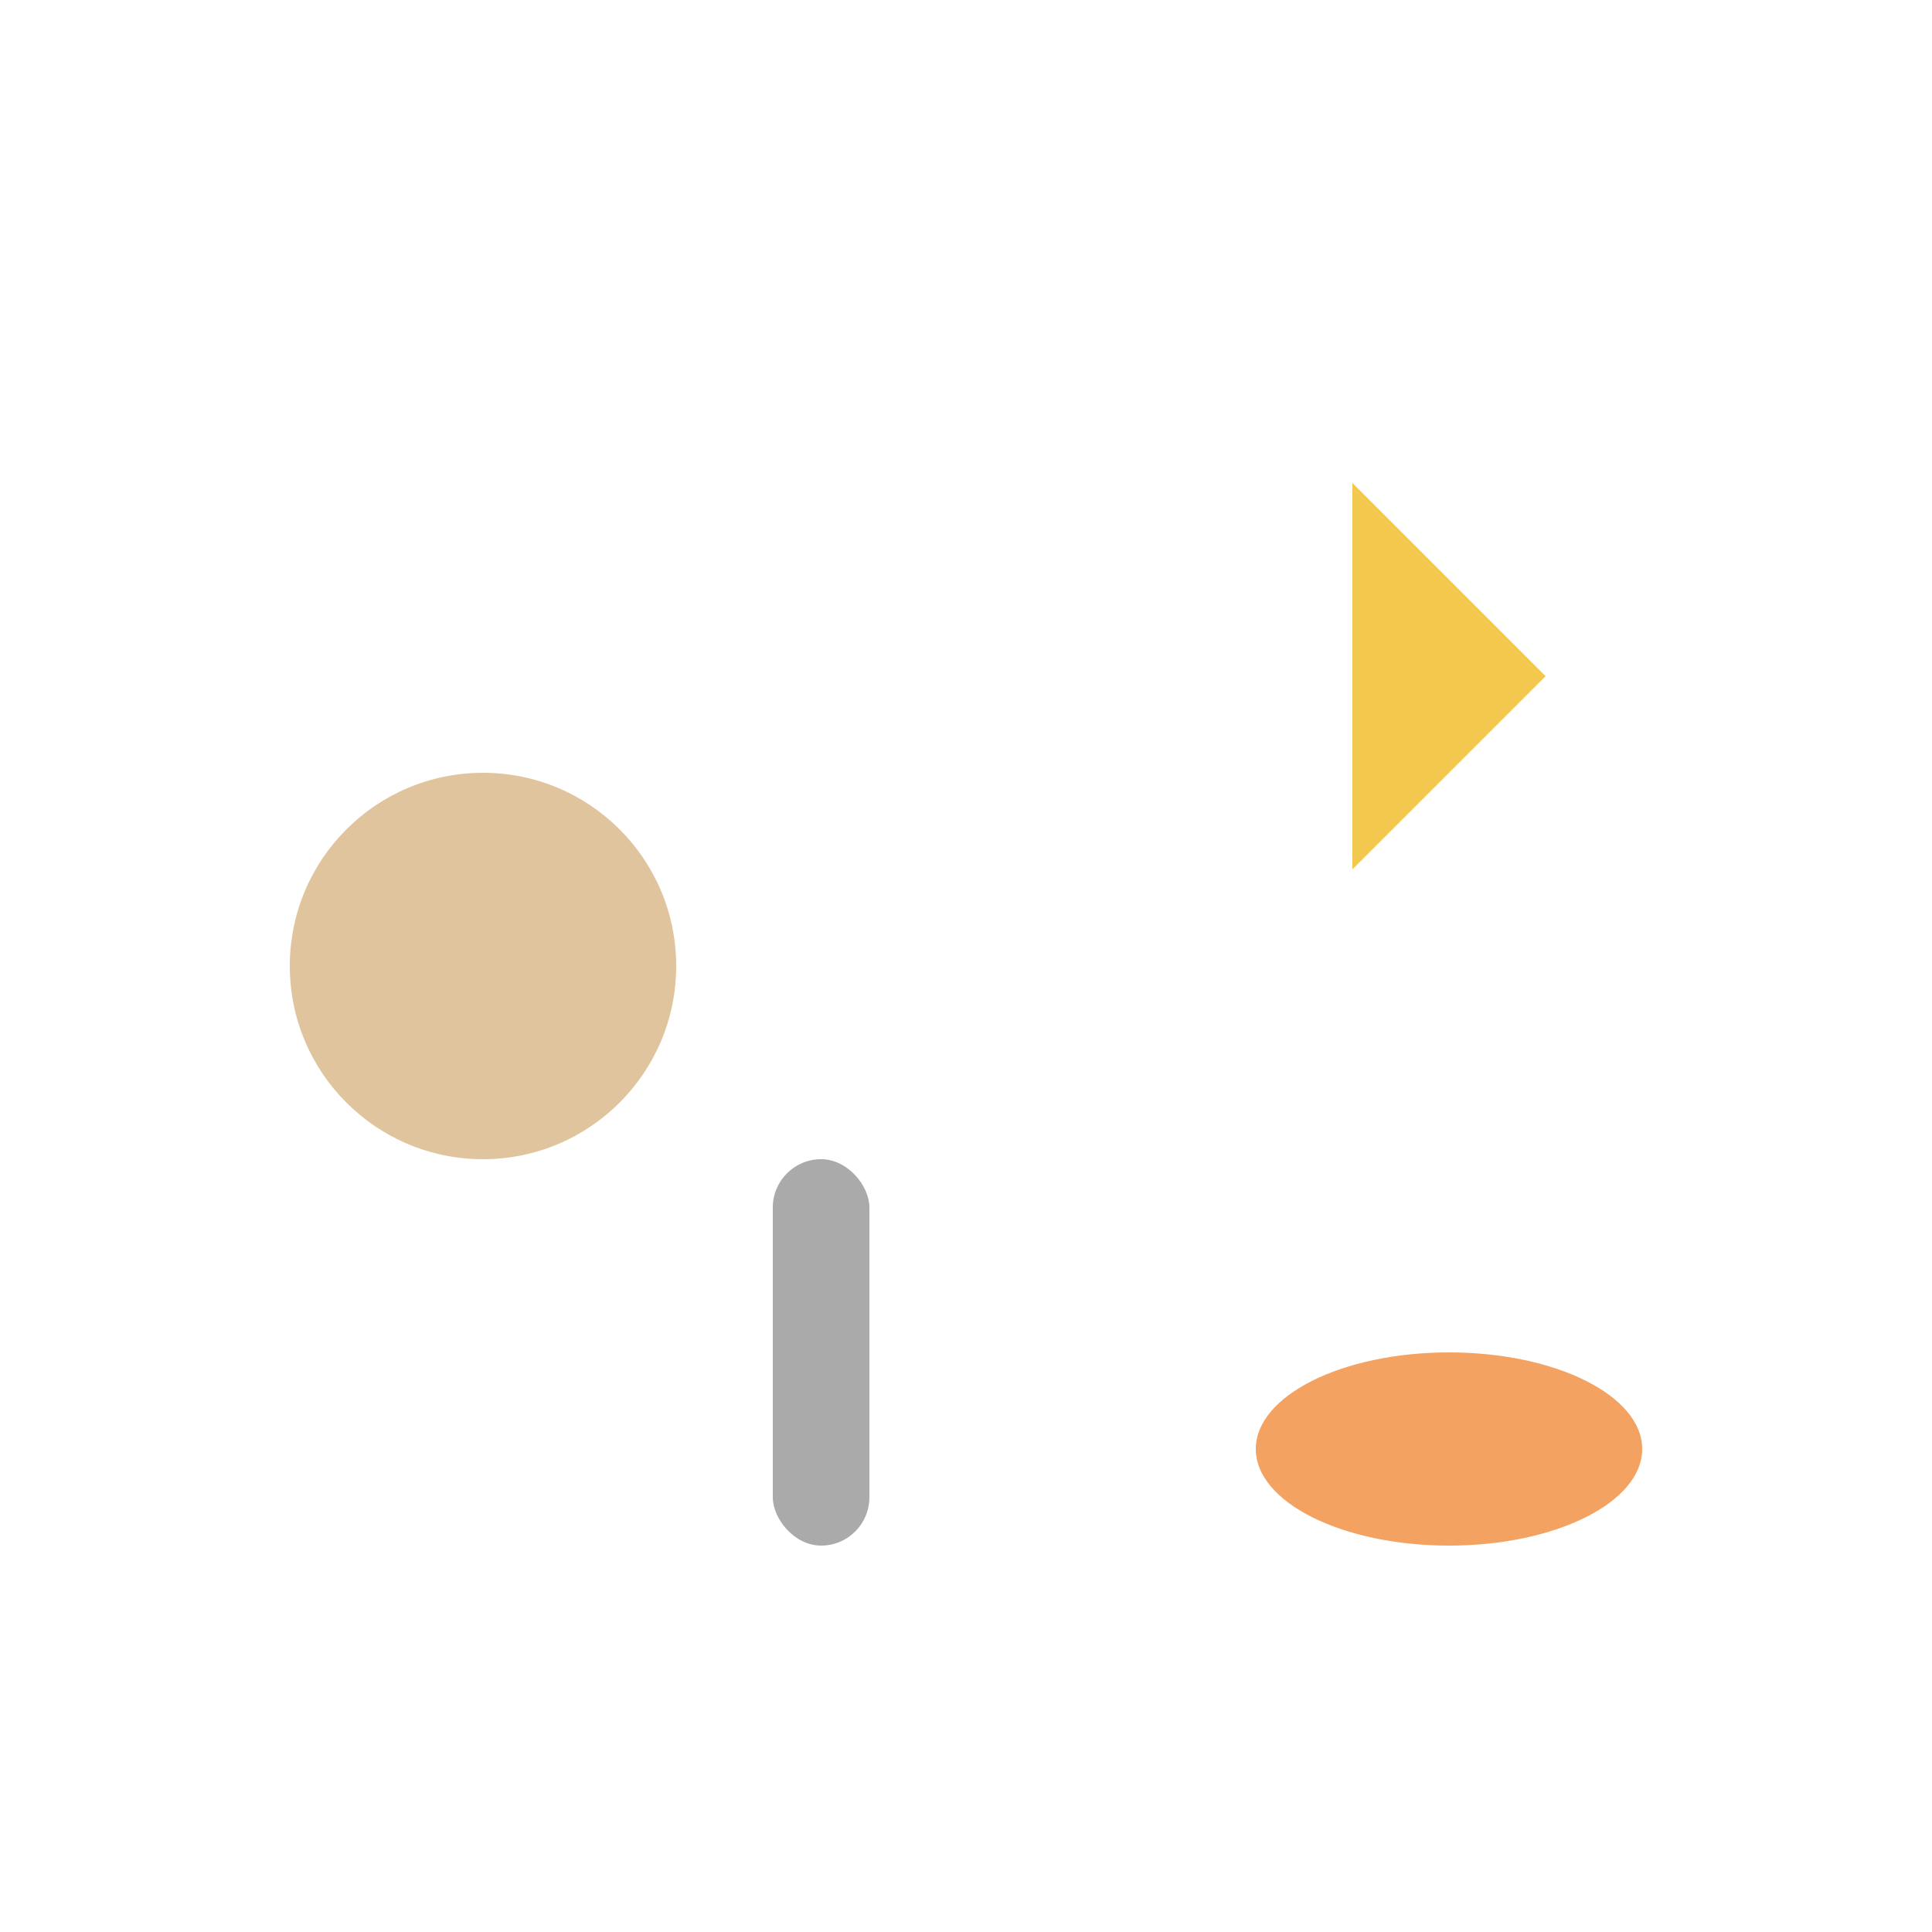 <?xml version="1.0" encoding="utf-8" ?>
<svg baseProfile="full" height="200px" version="1.1" width="200px" xmlns="http://www.w3.org/2000/svg" xmlns:ev="http://www.w3.org/2001/xml-events" xmlns:xlink="http://www.w3.org/1999/xlink"><defs /><circle cx="50" cy="100" fill="#e0c49e" r="20" /><polygon fill="#f2c94c" points="140,50 160,70 140,90" /><rect fill="#aaa" height="40" rx="5" width="10" x="80" y="120" /><ellipse cx="150" cy="150" fill="#f4a261" rx="20" ry="10" /></svg>